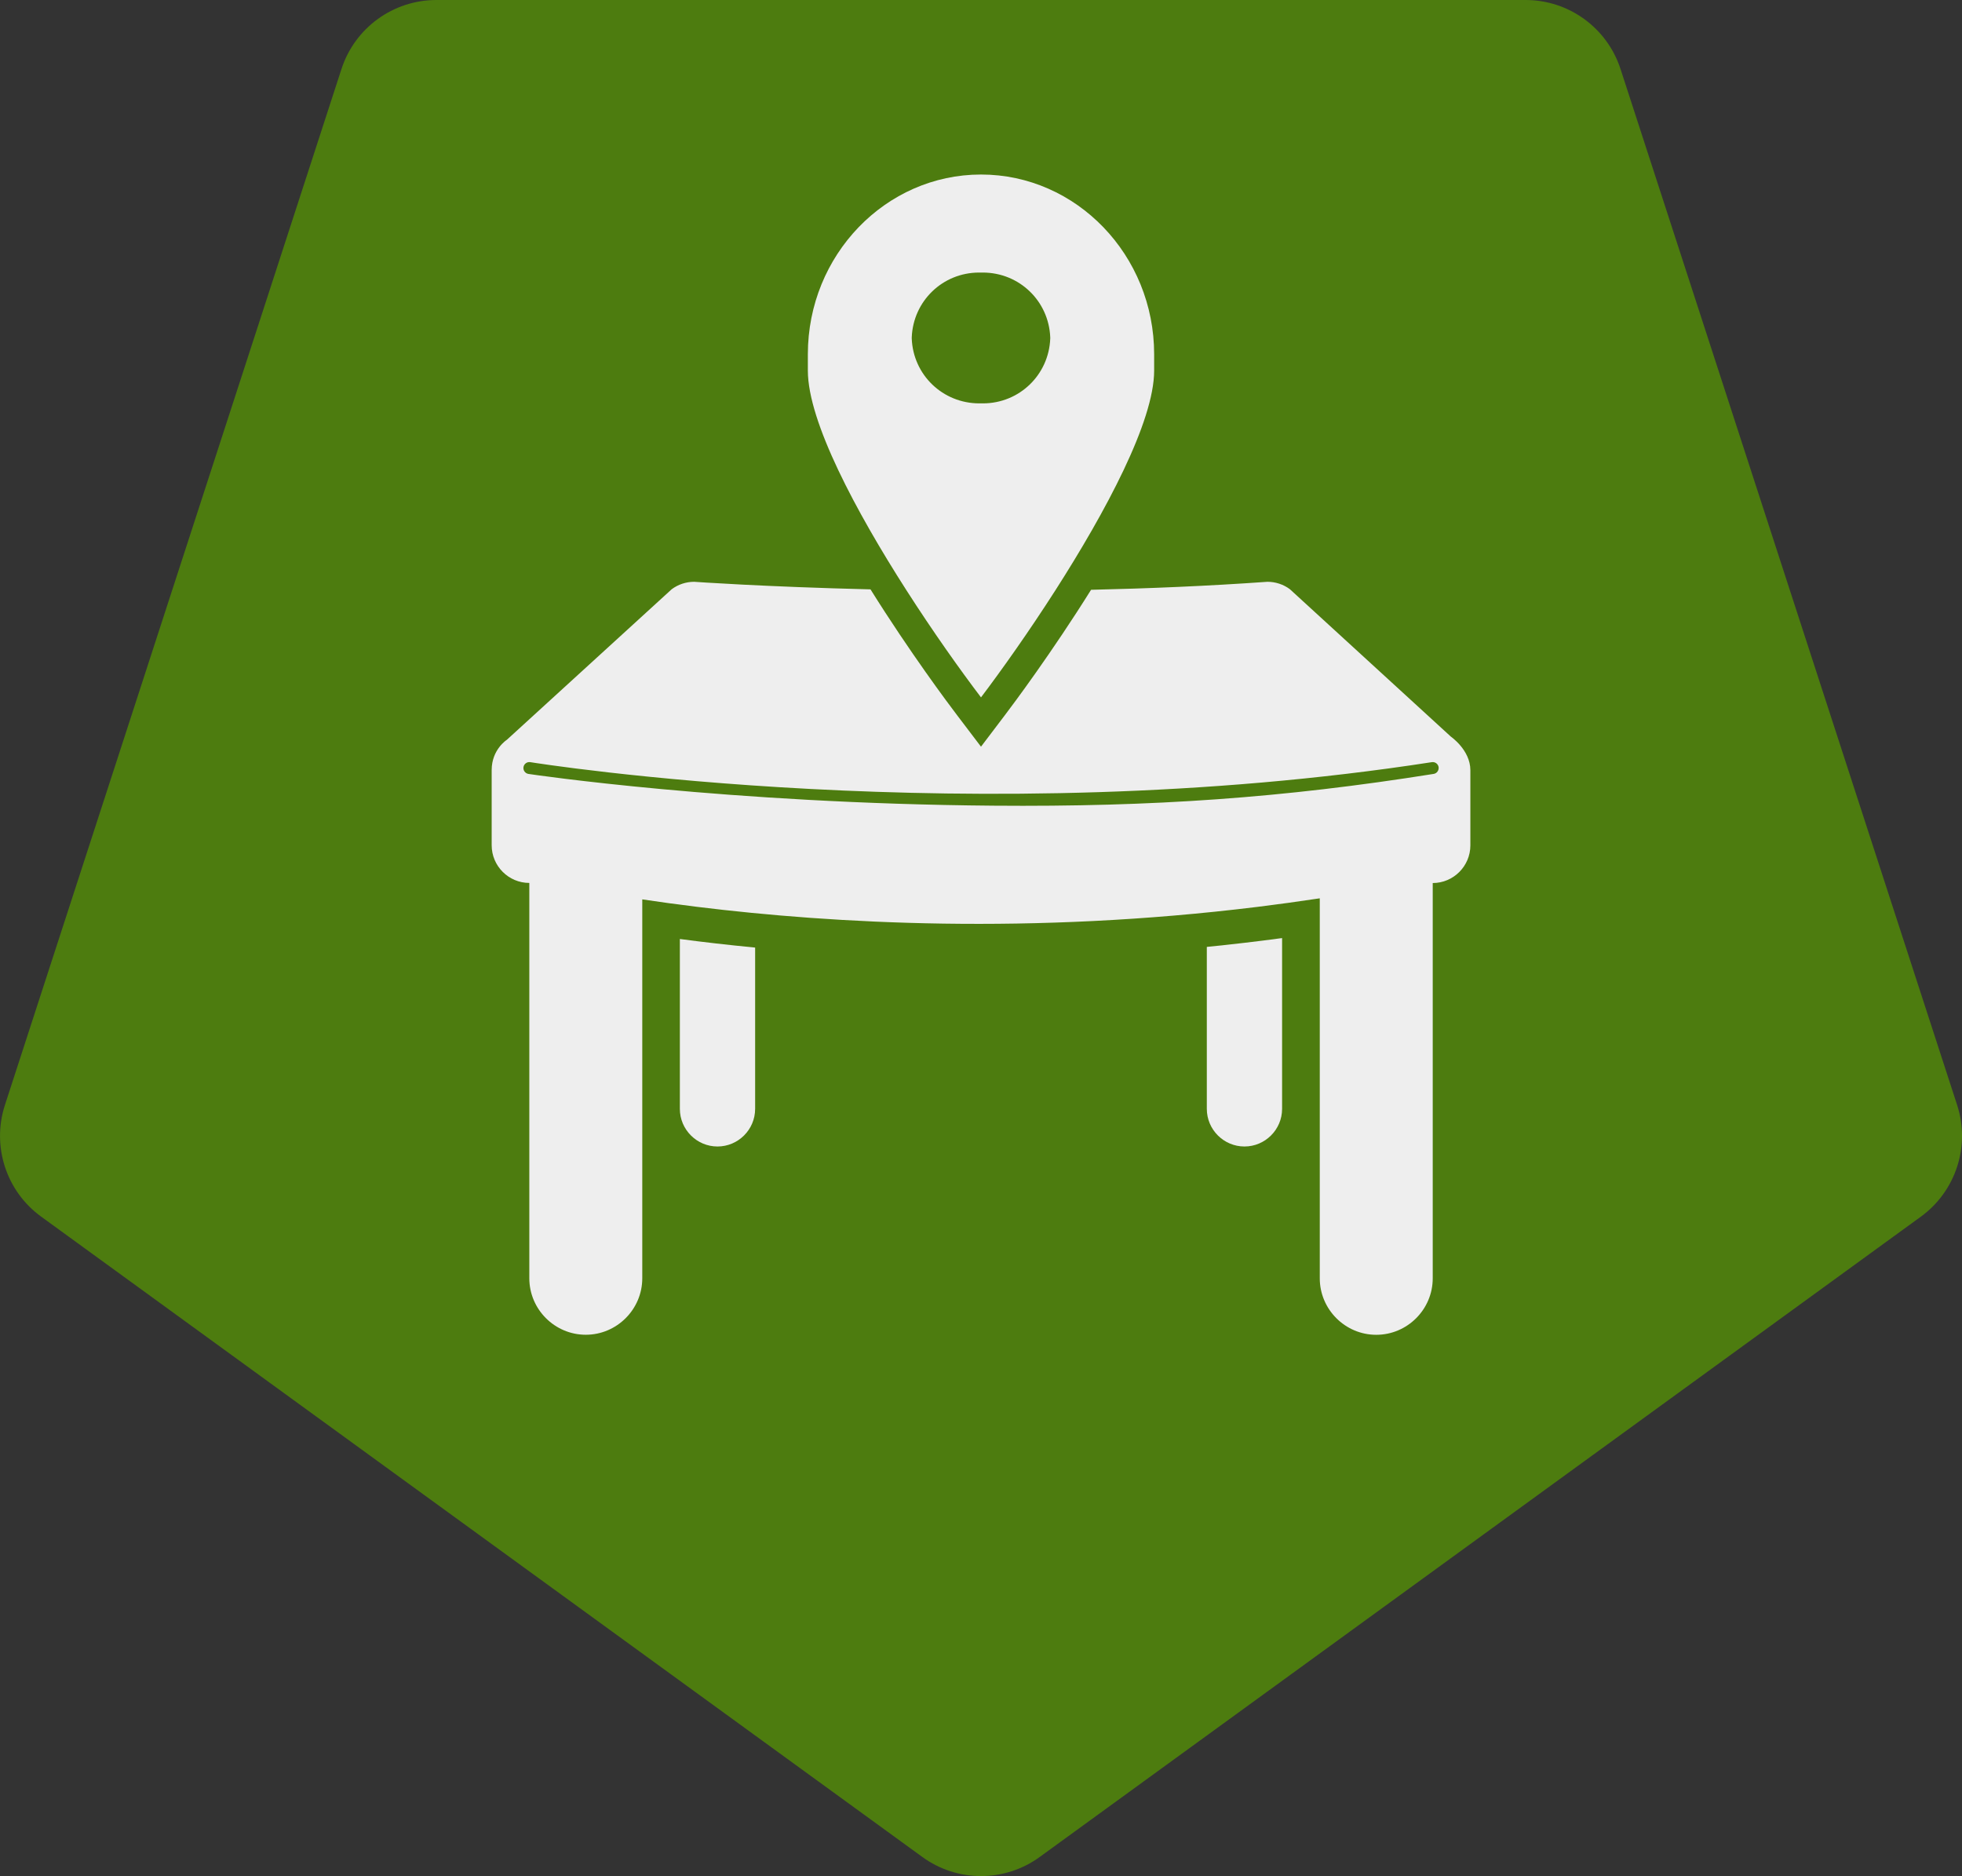 <?xml version="1.0" encoding="utf-8"?>
<!-- Generator: Adobe Illustrator 25.0.0, SVG Export Plug-In . SVG Version: 6.00 Build 0)  -->
<svg version="1.1" xmlns="http://www.w3.org/2000/svg" xmlns:xlink="http://www.w3.org/1999/xlink" x="0px" y="0px"
	 viewBox="0 0 407.14 389.24" style="enable-background:new 0 0 407.14 389.24;" xml:space="preserve">
<rect x="0" y="0" width="407.14" height="389.24" fill="#333333" stroke="none"/>
<style type="text/css">
	.st0{fill:#4d7c0f;}
	.st1{fill:#EEEEEE;}
</style>
<g id="Layer_3">
</g>
<g id="Layer_2">
	<g>
		<path class="st0" d="M215.75,385.28L398.6,252.43c7.26-5.28,10.3-14.63,7.53-23.16L336.28,14.32C333.51,5.78,325.55,0,316.58,0
			H90.56c-8.98,0-16.93,5.78-19.7,14.32L1.02,229.27c-2.77,8.54,0.26,17.89,7.53,23.16l182.85,132.85
			C198.65,390.56,208.49,390.56,215.75,385.28z"/>
		<g>
			<path class="st1" d="M301.08,152.84l-33.41-30.59c-1.34-1-2.98-1.54-4.66-1.54c-12.39,0.88-24.76,1.39-36.6,1.66
				c-8.14,13.02-16.16,23.75-17.92,26.06l-4.92,6.49l-4.93-6.49c-1.76-2.31-9.83-13.08-18-26.15c-21.99-0.53-36.59-1.57-36.59-1.57
				c-1.68,0-3.31,0.54-4.66,1.54l-34.21,31.24c0,0-3.15,2-3.15,6.27v15.62c0,4.3,3.51,7.81,7.81,7.81v4.96v1.29v75.77
				c0,6.44,5.27,11.72,11.72,11.72c6.44,0,11.72-5.27,11.72-11.72v-71.48v-5.57v-1.56c3.54,0.53,7.37,1.06,11.47,1.56
				c28.22,3.47,69.19,5.78,116.16,0c4.27-0.53,8.6-1.12,12.96-1.78v1.78v5.36v71.7c0,6.44,5.27,11.72,11.72,11.72
				s11.72-5.27,11.72-11.72v-75.9v-1.15v-4.96c4.3,0,7.81-3.51,7.81-7.81v-15.62C305.11,155.61,301.08,152.84,301.08,152.84z
				 M297.49,160.57c-31.25,4.98-58.34,6.86-91.32,6.59c-55.25-0.44-95.92-6.5-96.52-6.59c-0.67-0.11-1.13-0.75-1.02-1.42
				c0.11-0.67,0.74-1.13,1.42-1.02c0.91,0.15,92.05,14.7,187.07,0c0.68-0.1,1.31,0.36,1.41,1.03
				C298.62,159.84,298.16,160.47,297.49,160.57z"/>
			<path class="st1" d="M250.43,230.06c0,4.3,3.51,7.81,7.81,7.81s7.81-3.51,7.81-7.81v-35.43c-5.28,0.71-10.49,1.32-15.62,1.83
				V230.06z"/>
			<path class="st1" d="M141.08,230.06c0,4.3,3.51,7.81,7.81,7.81c4.3,0,7.81-3.51,7.81-7.81V196.6
				c-5.59-0.54-10.81-1.14-15.62-1.78V230.06z"/>
			<path class="st1" d="M188.08,122.44c5.53,8.63,11.18,16.58,15.49,22.25v0c4.29-5.67,9.91-13.59,15.42-22.19
				c10.44-16.3,20.51-35.06,20.51-45.6V73.5c0-20.56-16.12-37.29-35.93-37.29c-19.81,0-35.93,16.73-35.93,37.29l0,3.39
				C167.64,87.49,177.66,106.18,188.08,122.44z M189.2,70c0.29-7.54,6.42-13.45,13.97-13.45l0.36,0l0.42,0
				c7.57,0,13.7,5.91,13.99,13.45l0,0.12l0,0.12c-0.29,7.54-6.42,13.45-13.97,13.45l-0.75,0c-7.59,0-13.73-5.91-14.02-13.45l0-0.12
				L189.2,70z"/>
		</g>
	</g>
</g>
</svg>
